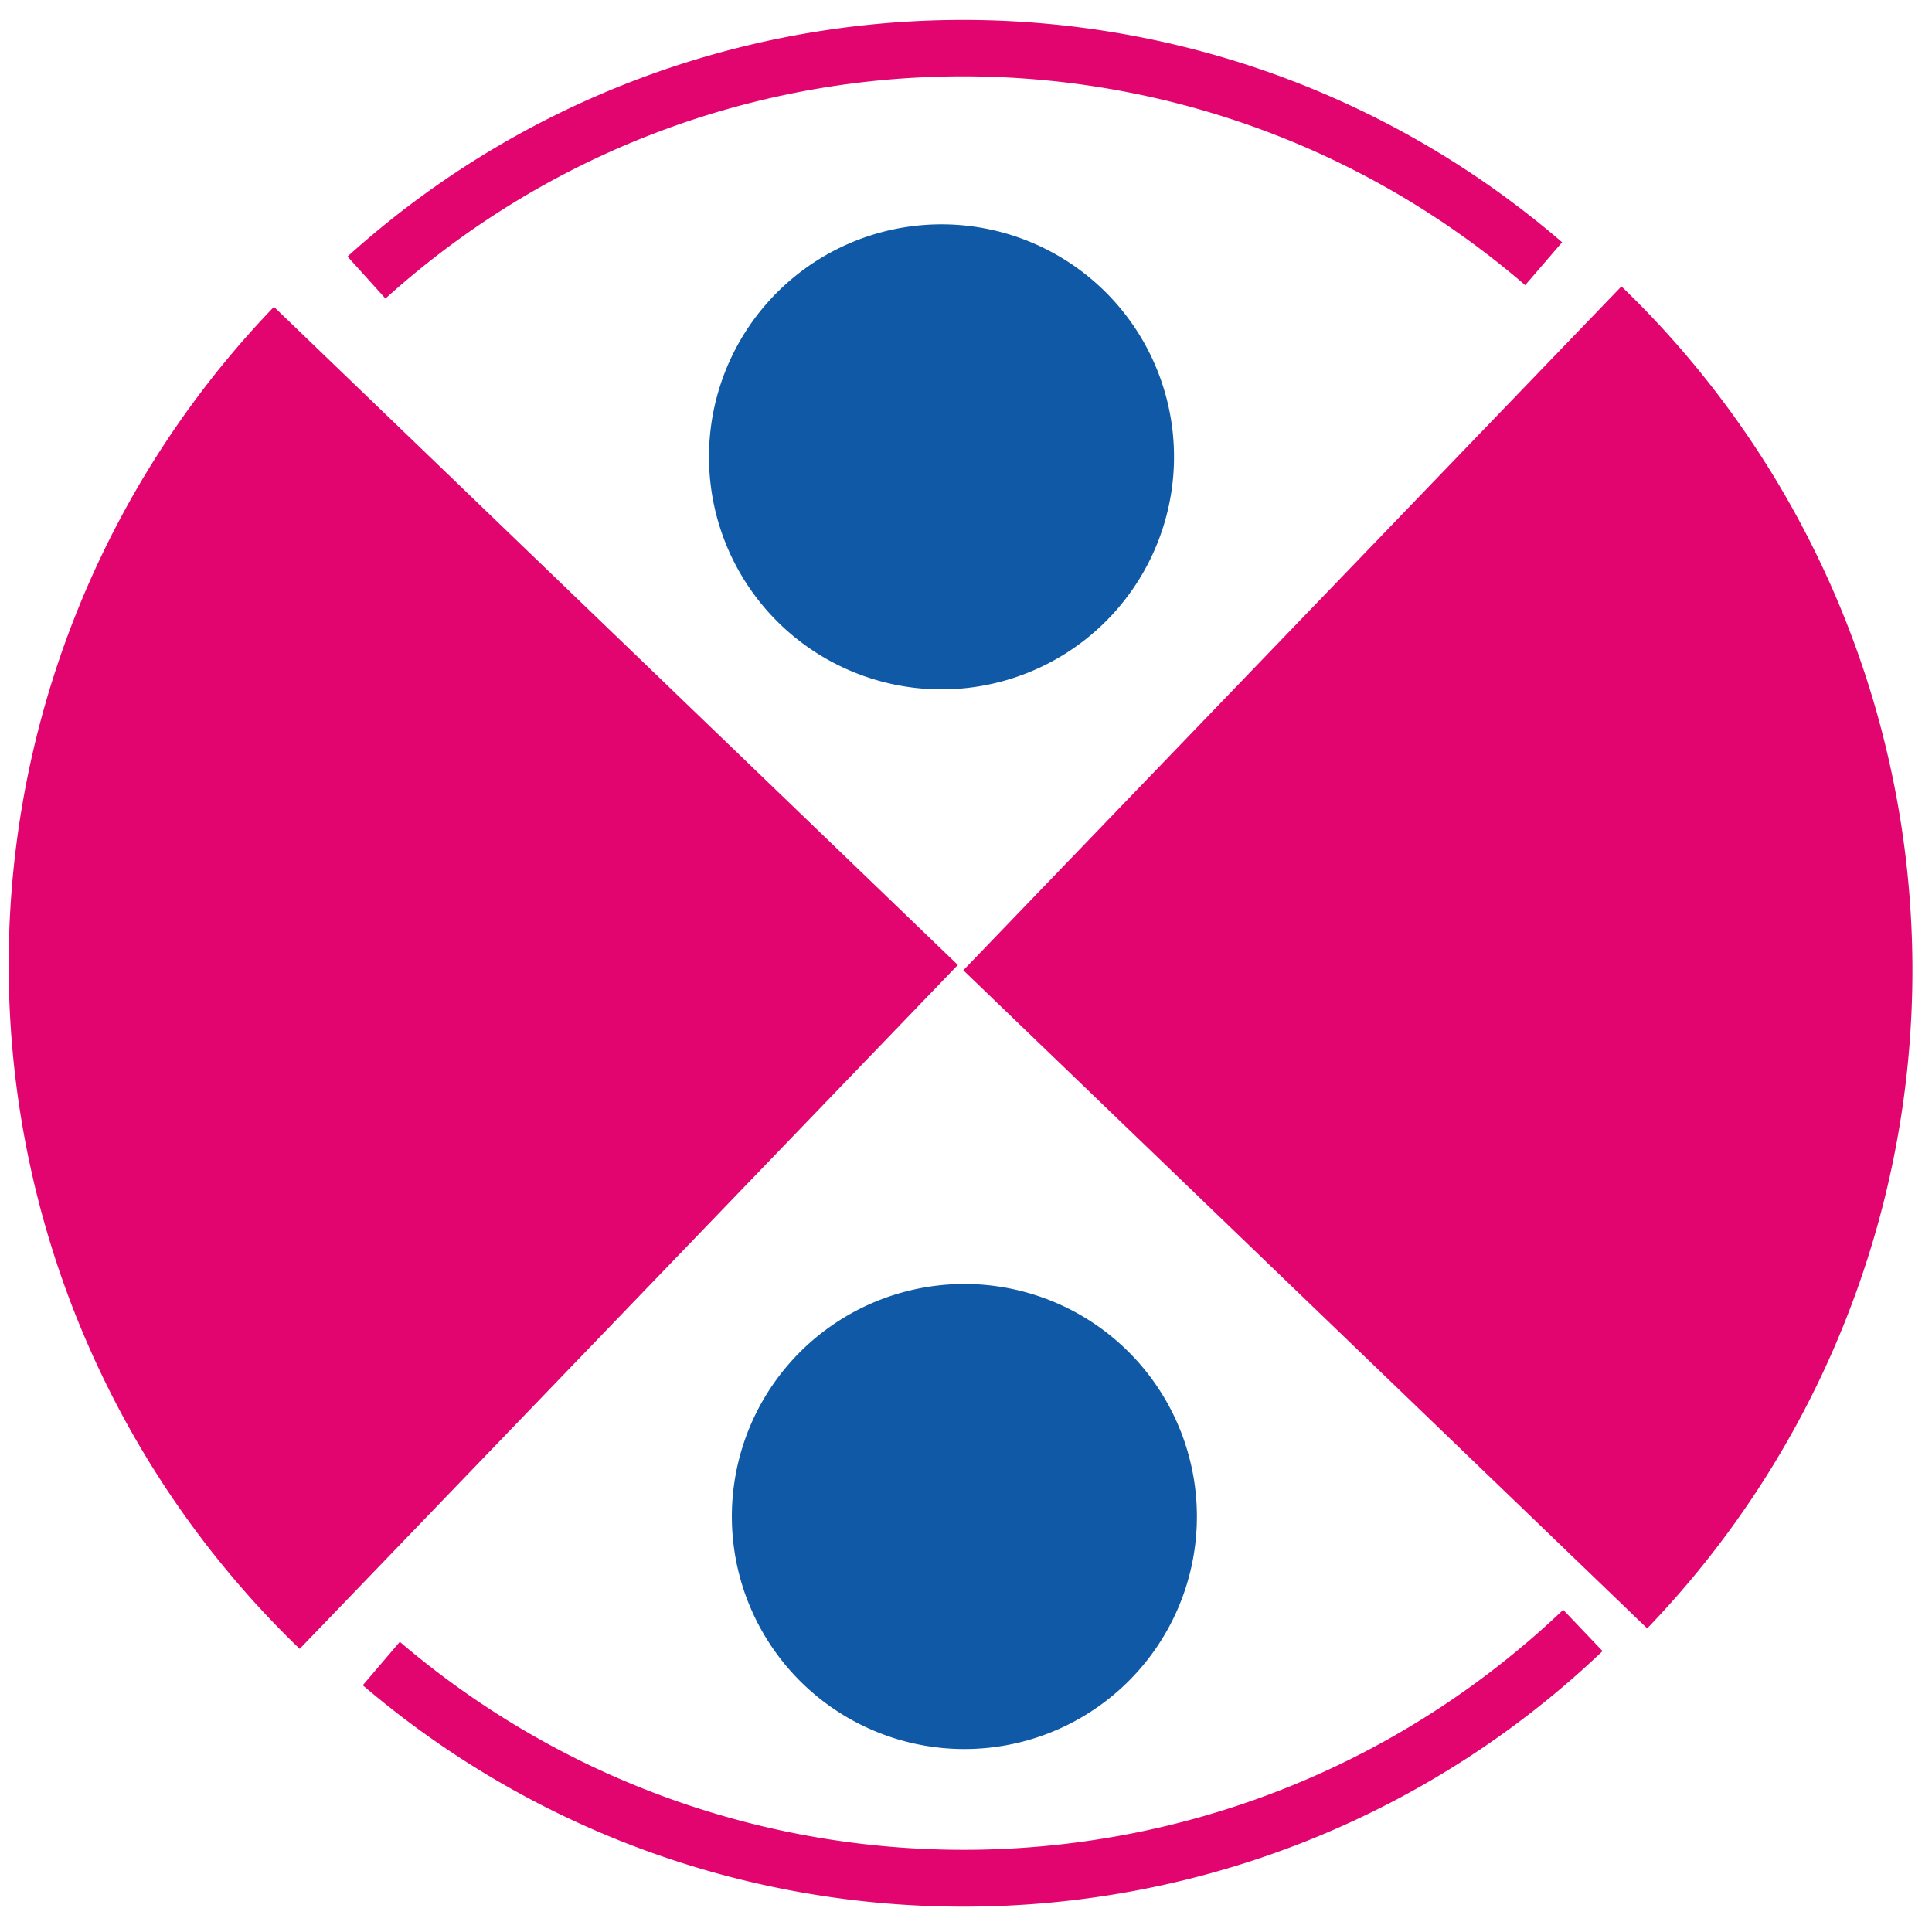 <?xml version="1.0" encoding="UTF-8" standalone="no"?>
<!-- Created with Inkscape (http://www.inkscape.org/) -->

<svg
   xmlns:dc="http://purl.org/dc/elements/1.1/"
   xmlns:cc="http://creativecommons.org/ns#"
   xmlns:rdf="http://www.w3.org/1999/02/22-rdf-syntax-ns#"
   xmlns:svg="http://www.w3.org/2000/svg"
   xmlns="http://www.w3.org/2000/svg"
   xmlns:sodipodi="http://sodipodi.sourceforge.net/DTD/sodipodi-0.dtd"
   xmlns:inkscape="http://www.inkscape.org/namespaces/inkscape"
   width="128"
   height="128"
   viewBox="0 0 128 128"
   id="svg2"
   version="1.1"
   inkscape:version="0.91 r13725"
   sodipodi:docname="favicon.2svg.svg">
  <defs
     id="defs4" />
  <sodipodi:namedview
     id="base"
     pagecolor="#ffffff"
     bordercolor="#666666"
     borderopacity="1.0"
     inkscape:pageopacity="0.0"
     inkscape:pageshadow="2"
     inkscape:zoom="1.979899"
     inkscape:cx="86.253253"
     inkscape:cy="52.294836"
     inkscape:document-units="px"
     inkscape:current-layer="g4149"
     showgrid="false"
     units="px"
     inkscape:window-width="1366"
     inkscape:window-height="715"
     inkscape:window-x="0"
     inkscape:window-y="27"
     inkscape:window-maximized="1" />
  <g
     inkscape:label="Layer 1"
     inkscape:groupmode="layer"
     id="layer1"
     transform="translate(0,-924.362)">
    <g
       id="g4149">
      <path
         style="opacity:1;fill:#e20570;fill-opacity:1;stroke:none;stroke-width:100;stroke-miterlimit:4;stroke-dasharray:none;stroke-opacity:1"
         d="m 107.425,943.337 -43.602,45.308 45.308,43.602 a 62.882,62.882 0 0 0 -1.706,-88.911 z m -3.932,-2.925 C 80.273,920.419 45.767,920.824 23.024,941.357 l 2.514,2.785 c 21.363,-19.287 53.7,-19.666 75.51,-0.887 l 2.446,-2.843 z m -85.343,4.28 A 62.882,62.882 0 0 0 0.587,989.501 62.882,62.882 0 0 0 19.855,1033.604 l 43.604,-45.31 -45.308,-43.602 z m 85.416,86.322 c -21.365,20.363 -54.623,21.28 -77.077,2.124 l -2.455,2.877 c 23.904,20.393 59.395,19.414 82.14,-2.264 l -2.608,-2.737 z"
         id="path4684"
         inkscape:connector-curvature="0" />
      <path
         sodipodi:open="true"
         d="M 47.01,955.715 A 15.405,15.405 0 0 1 61.268,939.265 15.405,15.405 0 0 1 77.74,953.498 15.405,15.405 0 0 1 63.532,969.991 15.405,15.405 0 0 1 47.017,955.809"
         sodipodi:end="3.0650076"
         sodipodi:start="3.0710624"
         sodipodi:ry="15.404826"
         sodipodi:rx="15.404826"
         sodipodi:cy="954.62988"
         sodipodi:cx="62.376919"
         sodipodi:type="arc"
         id="path4181"
         style="opacity:1;fill:#0f59a6;fill-opacity:0.994;stroke:none;stroke-width:4;stroke-miterlimit:4;stroke-dasharray:none;stroke-opacity:1" />
      <path
         style="opacity:1;fill:#0f59a6;fill-opacity:0.994;stroke:none;stroke-width:4;stroke-miterlimit:4;stroke-dasharray:none;stroke-opacity:1"
         id="path4150"
         sodipodi:type="arc"
         sodipodi:cx="63.892147"
         sodipodi:cy="1024.8354"
         sodipodi:rx="15.404826"
         sodipodi:ry="15.404826"
         sodipodi:start="3.0710624"
         sodipodi:end="3.0650076"
         d="m 48.526,1025.921 a 15.405,15.405 0 0 1 14.258,-16.451 15.405,15.405 0 0 1 16.472,14.233 15.405,15.405 0 0 1 -14.208,16.494 15.405,15.405 0 0 1 -16.515,-14.183"
         sodipodi:open="true" />
    </g>
  </g>
</svg>
